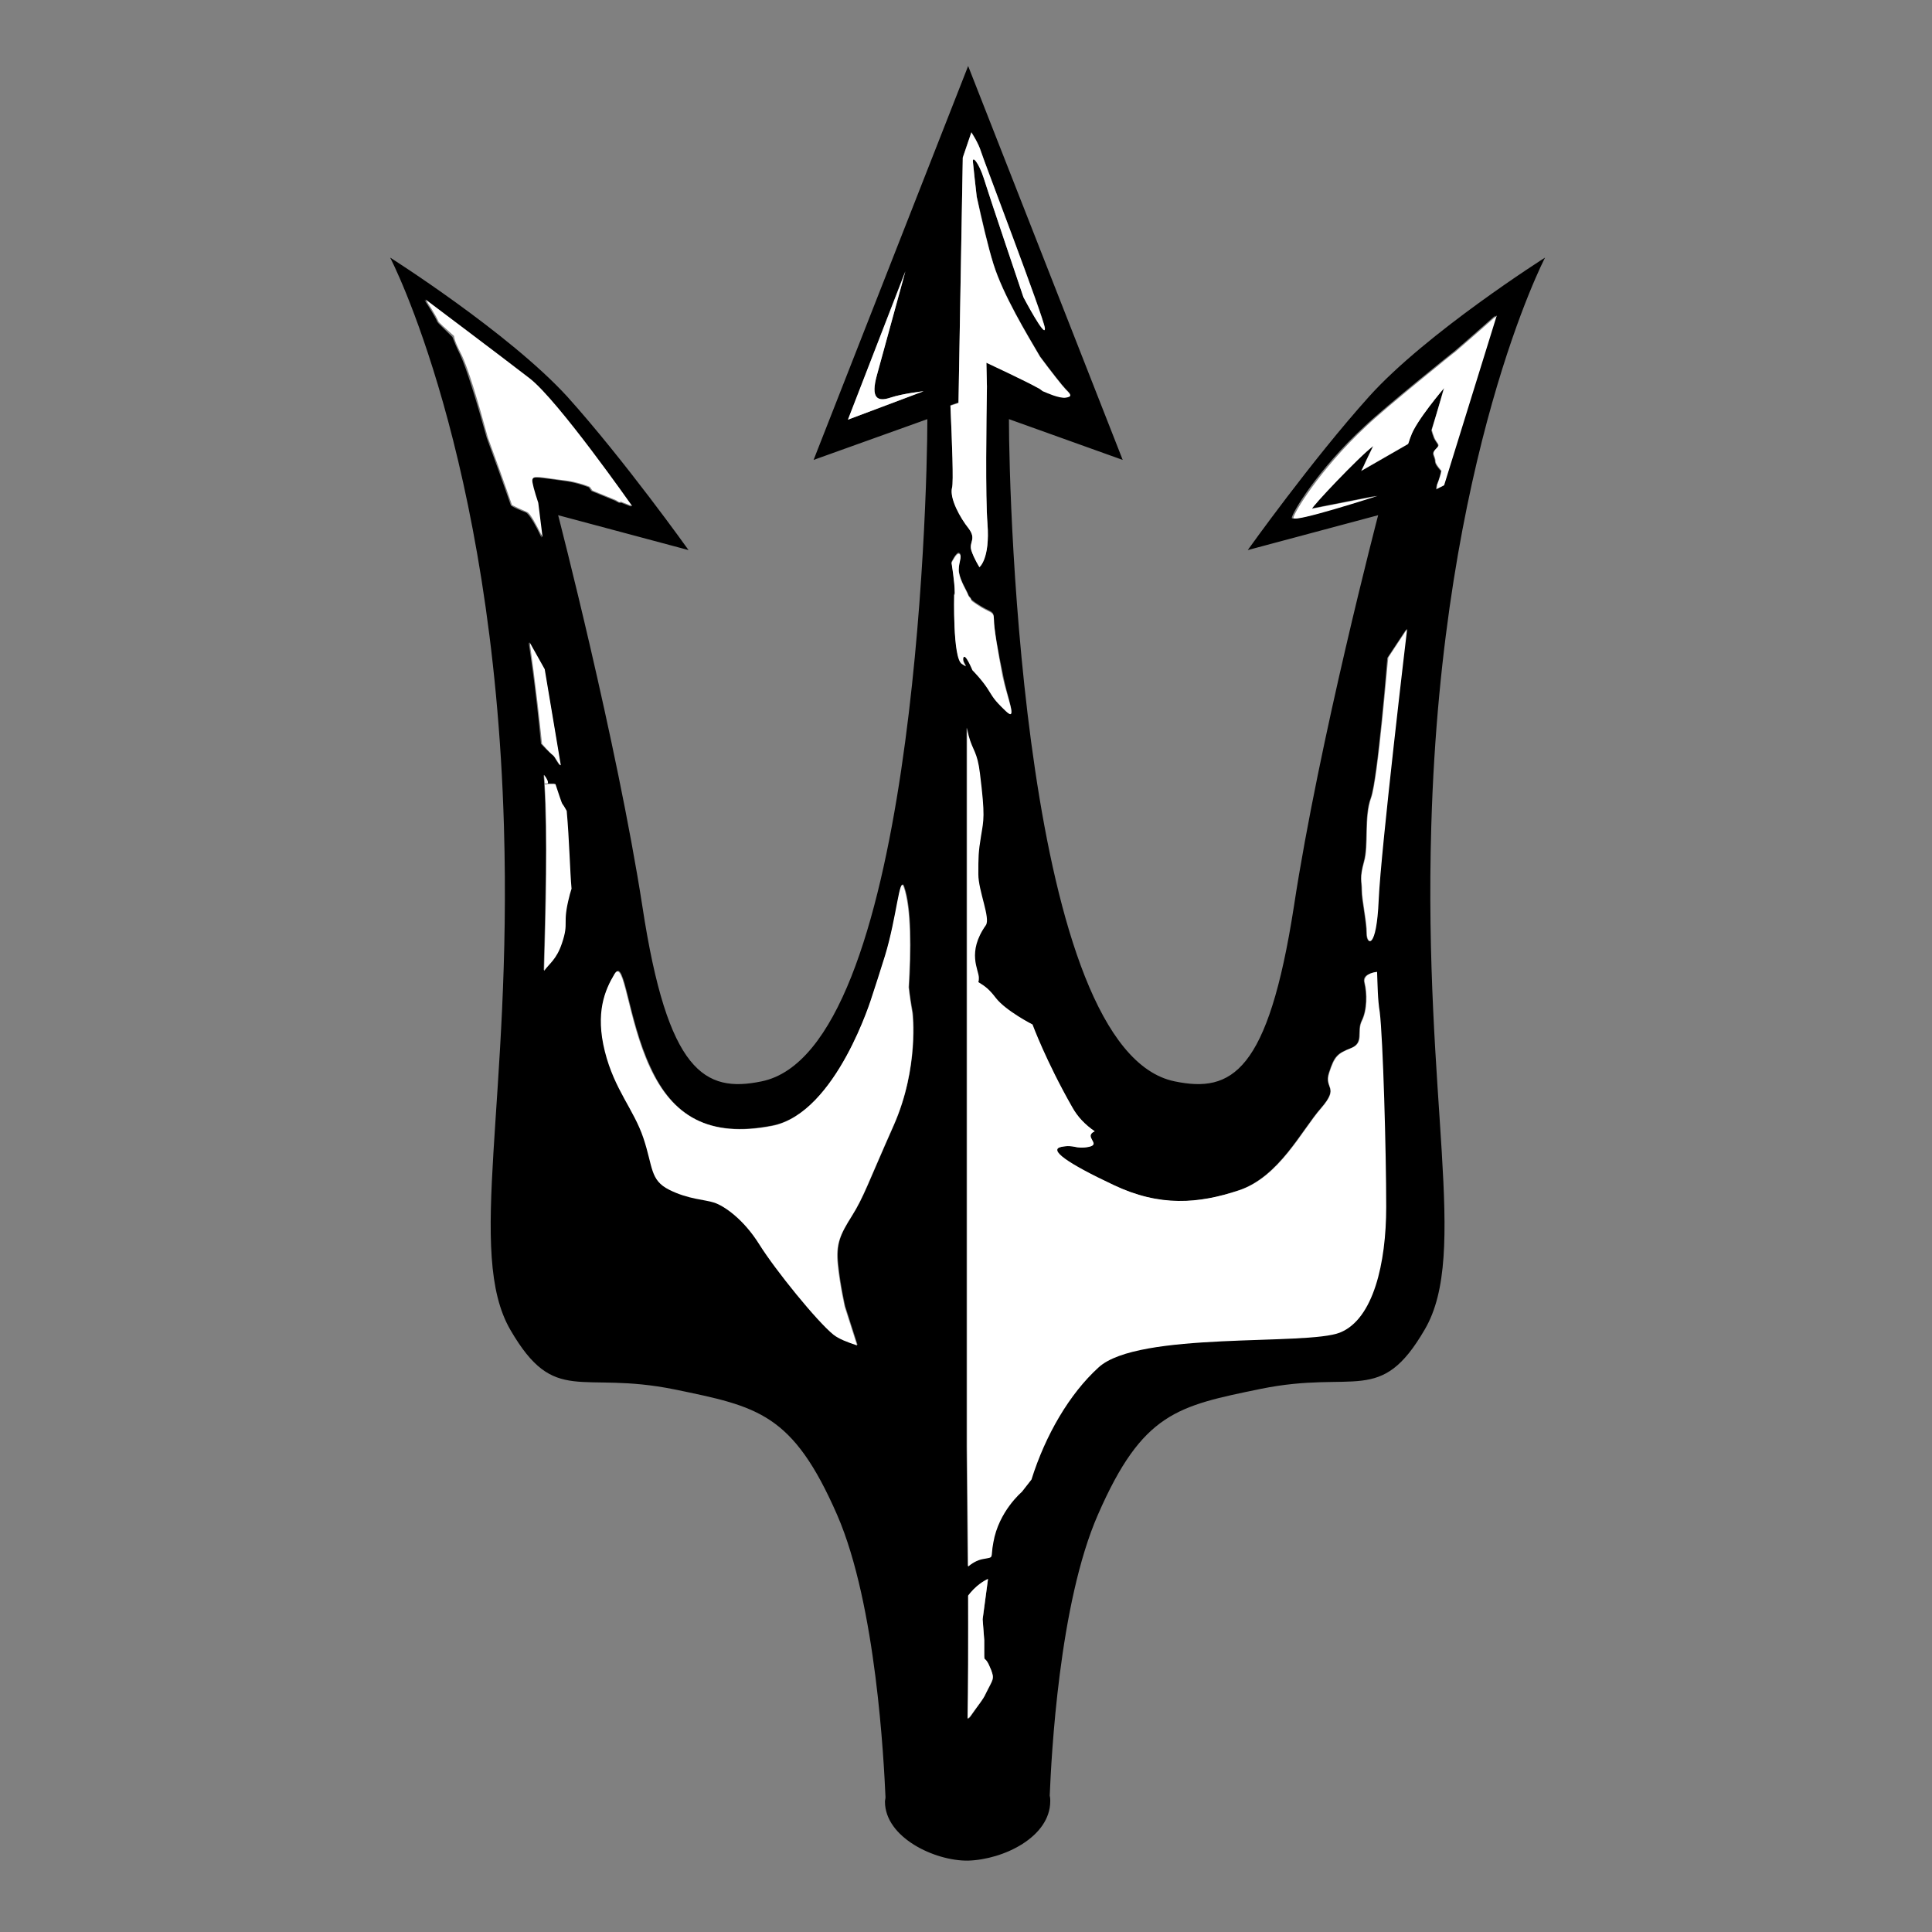<?xml version="1.0" encoding="utf-8"?>
<!-- Generator: Adobe Illustrator 21.0.0, SVG Export Plug-In . SVG Version: 6.00 Build 0)  -->
<!DOCTYPE svg PUBLIC "-//W3C//DTD SVG 1.1//EN" "http://www.w3.org/Graphics/SVG/1.1/DTD/svg11.dtd">
<svg version="1.1" xmlns="http://www.w3.org/2000/svg" xmlns:xlink="http://www.w3.org/1999/xlink" x="0px" y="0px"
	 viewBox="0 0 360 360" style="enable-background:new 0 0 360 360;" xml:space="preserve">
<rect x="0" y="0" width="360" height="360" fill="#808080" stroke="none"/>
<style type="text/css">
	.st0{fill:#FFFFFF;}
	.st1{fill:#FFFFFF;}
</style>
<g id="Layer_4">
</g>
<g id="Layer_3">
	<g>
		<path d="M266.7,153.9c2-69.1,21.2-105.9,21.2-105.9s-22.1,14-32.8,25.9c-10.7,11.9-22.6,28.6-22.6,28.6l24.3-6.5
			c0,0-11,42-15.7,72.9c-4.8,30.9-11.6,34.8-22.2,32.6c-28.2-5.7-30.9-107.9-30.9-123.4l21.2,7.6l-28.8-73.4l-28.8,73.4l21.2-7.6
			c0,15.5-2.7,117.7-30.9,123.4c-10.6,2.2-17.5-1.7-22.2-32.6c-4.8-30.9-15.7-72.9-15.7-72.9l24.3,6.5c0,0-11.9-16.7-22.6-28.6
			C94.8,62,72.7,48,72.7,48s19.2,36.7,21.2,105.9c1.5,51.1-7.1,79.6,1.2,93.9c8.3,14.3,12.9,7.5,30.6,11.1
			c15.5,3.2,22,4.4,30.3,23.4c7.3,16.8,8.7,46,9,52.6c0,0.3-0.1,0.5-0.1,0.8c0,6.7,9.3,11.1,15.5,11c6.6-0.2,15.3-4.4,15.3-11.1
			c0-0.3,0-0.6-0.1-1c0.3-7.1,1.7-35.8,9-52.4c8.3-19,14.8-20.2,30.3-23.4c17.7-3.6,22.3,3.2,30.6-11.1
			C273.8,233.5,265.2,205,266.7,153.9z M240.7,96.5c0-0.8,4.7-8.9,13.6-17.1c3.9-3.7,16.5-13.8,16.5-13.8s-0.1,0.1-0.2,0.2
			c4.3-3.7,8-7,8-7L269,90.5l-1.4,0.7c0-0.4,0.1-0.8,0.1-0.8s0.6-1.4,0.8-2.6c0,0-1.1-1.2-1.1-1.7c0-0.5-0.2-0.8-0.3-1.2
			c-0.2-0.5,0-0.8,0.6-1.4c0.6-0.6,0-0.8-0.5-1.8c-0.2-0.5-0.4-1.1-0.5-1.5c1.5-4.7,2.3-7.8,2.3-7.8s-5.3,6.2-6.2,9
			c-0.1,0.4-0.3,0.9-0.5,1.4l-8.7,5c0.3-0.6,0.6-1.2,0.9-1.9c0.4-0.8,0.8-1.7,1.3-2.7c-2.6,1.9-11.7,11.6-11.7,11.6l12.2-2.4
			C256.4,92.4,240.7,97.5,240.7,96.5z M187.4,132.3c-2.3-2.3-2.3-2.5-3.4-4.2c-1.1-1.7-2.8-3.4-2.8-3.4s-1.4-3.4-1.7-2.3
			c-0.3,1.1,1.4,2.3-0.3,1.1c-1.7-1.1-1.4-12.9-1.4-12.9l0.1,0c0-0.1,0-0.2,0-0.4c0-1.9-0.6-5.5-0.6-5.5s0.9-1.9,1.4-1.7
			c0.8,0.4-0.3,1.9,0,3.6c0.3,1.7,1.4,3.3,1.7,4.1c0.2,0.6,0.5,0.5,0.6,1c0.3,0.2,0.6,0.5,1.1,0.8c2.5,1.7,3.1,1.1,3.1,2.8
			c0,1.7,0.8,6.2,1.7,10.4C187.7,130.1,189.7,134.6,187.4,132.3z M101.4,124.7c0,0,1.7,9.6,3,17.9c-0.1,0-0.3-0.2-0.6-0.7
			c-1.1-1.9-0.2-0.3-3-3.3c-1-10.8-2.3-18.9-2.3-18.9L101.4,124.7z M106,166.9c-1.4,5.4,0,4.8-1.4,8.8c-1,3-2.4,3.8-3.3,5.1
			c0.3-11.2,0.7-25.3,0.1-34.8c0.1,0,0.4,0.1,0.5,0h-0.5c0-0.5-0.1-1.1-0.1-1.6c0.8,1,0.8,1.4,0.6,1.6h1.4c0,0,0,0,0.8,2.4
			c0.7,2,0.2,0.7,1.2,2.6c0.5,5.6,0.7,11.3,0.9,14.5C106.3,166,106.2,166.4,106,166.9z M183.4,305.7c0,0,0,0,0,2.3s0,0,1.3,3.3
			c0.7,1.6,0.3,1.6-1,4.3c-0.6,1.2-1.3,2-2.9,4.3c-0.1,0.2-0.3,0.3-0.5,0.4c0.1-5.2,0.2-14.1,0.1-22.9c0.1-0.2,0.2-0.3,0.4-0.5
			c1.6-2,3.3-2.6,3.3-2.6l-1,7.5L183.4,305.7z M181,24.6c0,0,1.3,2,1.8,3.6c0.5,1.7,11.7,30.9,11.9,32.9c0.2,2-4-5.8-4-5.8
			s-6.3-18.4-7.4-22.2c-0.9-2.8-2.2-4.4-2-2.9c0.1,1.1,0.5,4.7,0.7,6.4c1,4.3,2.1,9.3,3.1,12.5c1.8,5.8,6.3,13.2,8.7,17.3
			c2,2.7,4.2,5.5,4.8,6.1c1,1,1.2,1.3,0,1.5c-1.2,0.2-3.8-1-3.8-1c-0.2-0.1-0.3-0.1-0.5-0.2c-0.3-0.3-0.7-0.5-0.9-0.6
			c-2.1-1.2-9.6-4.7-9.6-4.7l0.1,4.5c-0.1,6.3-0.3,20.4,0.1,25.5c0.5,6.6-1.5,8.1-1.5,8.1s-1-1.5-1.5-3.1c-0.5-1.5,1-2-0.5-4.1
			c-1.5-2-3.6-5.6-3.1-7.6c0.3-1,0-8.4-0.3-15.3l1.5-0.5l0.8-45.7C180.2,27,181,24.6,181,24.6z M163.4,69.9c-1.2,4.4,0.1,5,2.5,4.2
			c2.4-0.8,6.2-1.2,6.2-1.2L158,78.2l10.7-27.7C168.7,50.5,164.6,65.5,163.4,69.9z M144,209.7c12-2.4,18.6-24.2,18.6-24.2l0,0
			c0.6-1.8,1.4-4.3,2.4-7.5c2.2-7.2,2.7-15.1,3.5-12.8c1.4,4,1.3,11.9,0.9,18.7c0.1,1.5,0.4,3.1,0.7,4.8c0,0,1.2,10.1-3.5,20.9
			c-4.8,10.8-5.6,13.4-7.8,16.9c-2.2,3.5-3,5.2-2.6,9.1c0.4,3.9,1.3,7.8,1.3,7.8l2.3,7.2c-1.8-0.5-3.4-1.2-4.4-2
			c-3-2.4-10.8-12-13.8-16.8c-3-4.8-6.6-7.2-8.4-7.8c-1.8-0.6-4.8-0.6-8.4-2.4c-3.6-1.8-3-4.2-4.8-9.6c-1.8-5.4-5.4-9-7.2-16.2
			c-1.8-7.2,0-11.4,1.8-14.4c1.8-3,2.4,8.4,6.6,17.4C125.3,207.9,132,212.1,144,209.7z M81.5,60c-0.3-0.9-2.4-4.1-2.4-4.1
			s14.1,10.6,19.4,14.7c5.3,4.1,19.1,23.8,19.1,23.8l-2.3-0.9l0.2,0.3c-0.3-0.2-0.6-0.3-0.9-0.5l-4.4-1.8c0,0-0.2-0.3-0.5-0.7
			c-1.3-0.5-2.7-0.9-4-1.1c-5.5-0.7-6.4-1.1-6.7-0.2c-0.1,0.4,0.4,2.2,1.1,4.3l0.8,6.4c-1.1-2.4-2.3-4.4-2.9-4.7
			c-1.3-0.5-2.2-0.9-2.8-1.3c-1.3-3.8-3-8.5-4.5-12.6c-1.8-6.5-3.8-13.1-5-15.6c-0.6-1.2-1.1-2.4-1.4-3.2
			C82.7,61.2,81.6,60.2,81.5,60z M249.6,248.2c-6.2,2.5-37.6-0.3-45,6.5c-5.4,4.9-9.9,12.6-12.5,20.9l-1.8,2.3c0,0-4.3,3.6-5.3,9.4
			c-0.6,3.2,0.4,2.7-1.9,3.1c-1.2,0.2-2.2,0.9-2.8,1.4c-0.1-11.8-0.2-22.2-0.2-22.2V135.6c0.1,0.6,0.2,1.1,0.3,1.5
			c0.8,2.9,1.6,3,2.1,7c1,8.1,0.7,8.7,0.2,11.7c-0.5,3.1-0.5,4.1-0.5,7.1s2.2,8.2,1.4,9.5c-3.6,5.1-1.3,8.3-1.3,9.8
			c0,0.2-0.1,0.5-0.1,0.8c1.3,0.8,2,1.3,3.3,3c1.8,2.5,6.8,4.9,6.8,4.9s2.5,6.8,7.4,15.4c1,1.8,2.5,3.2,4.2,4.5
			c-2.1,1,1.3,2.4-1.1,2.9c-2.5,0.5-2.5-0.5-5.1,0c-2.5,0.5,1,3.1,9.7,7.1c8.7,4.1,15.8,3.6,23.4,1c7.5-2.5,11.7-11.2,15.3-15.3
			c3.6-4.1,0.5-3.6,1.5-6.6c1-3.1,1.5-3.6,4.1-4.6c2.5-1,1-3.1,2-5.1c1-2,1-5.1,0.5-7.1c-0.4-1.4,1.2-1.8,2.3-2
			c0.1,2.3,0.1,5.1,0.4,7.3c0.6,4.9,1.2,25.9,1.2,36.3C258.2,235.3,255.8,245.7,249.6,248.2z M256.8,167.7c-0.4,9.3-2.2,8.4-2.2,6.2
			c0-2.2-0.9-6.2-0.9-8c0-1.8-0.4-2.2,0.4-5.3c0.9-3.1,0-8.4,1.3-11.9c1.3-3.5,3.1-26.1,3.1-26.1l3.5-5.3
			C262.1,117.3,257.2,158.4,256.8,167.7z"/>
		<path class="st0" d="M256.6,181.1c-1,0.1-2.6,0.6-2.3,2c0.5,2,0.5,5.1-0.5,7.1c-1,2,0.5,4.1-2,5.1c-2.5,1-3.1,1.5-4.1,4.6
			c-1,3.1,2,2.5-1.5,6.6c-3.6,4.1-7.8,12.8-15.3,15.3c-7.6,2.5-14.8,3.1-23.4-1c-8.7-4.1-12.2-6.6-9.7-7.1c2.5-0.5,2.5,0.5,5.1,0
			c2.4-0.5-1.1-1.9,1.1-2.9c-1.8-1.2-3.2-2.7-4.2-4.5c-4.9-8.6-7.4-15.4-7.4-15.4s-4.9-2.5-6.8-4.9c-1.3-1.7-2-2.2-3.3-3
			c0.1-0.3,0.1-0.5,0.1-0.8c0-1.5-2.3-4.7,1.3-9.8c0.9-1.3-1.4-6.4-1.4-9.5s0-4.1,0.5-7.1c0.5-3.1,0.8-3.6-0.2-11.7
			c-0.5-4.1-1.3-4.1-2.1-7c-0.1-0.4-0.2-0.9-0.3-1.5v134.1c0,0,0.1,10.4,0.2,22.2c0.6-0.5,1.6-1.2,2.8-1.4c2.2-0.4,1.3,0,1.9-3.1
			c1-5.8,5.3-9.4,5.3-9.4l1.8-2.3c2.6-8.3,7.1-16,12.5-20.9c7.4-6.8,38.8-4,45-6.5c6.2-2.5,8.6-12.9,8.6-23.4
			c0-10.5-0.6-31.4-1.2-36.3C256.7,186.2,256.7,183.5,256.6,181.1z"/>
		<path class="st0" d="M85.9,65.9c1.3,2.5,3.2,9,5,15.6c1.5,4.1,3.2,8.8,4.5,12.6c0.6,0.3,1.4,0.7,2.8,1.3c0.6,0.2,1.7,2.3,2.9,4.7
			l-0.8-6.4c-0.7-2.1-1.2-3.9-1.1-4.3c0.2-0.9,1.1-0.5,6.7,0.2c1.3,0.2,2.7,0.6,4,1.1c0.3,0.4,0.5,0.7,0.5,0.7l4.4,1.8
			c0.3,0.2,0.6,0.4,0.9,0.5l-0.2-0.3l2.3,0.9c0,0-13.8-19.7-19.1-23.8c-5.3-4.1-19.4-14.7-19.4-14.7s2.1,3.2,2.4,4.1
			c0.1,0.2,1.2,1.2,2.9,2.7C84.7,63.5,85.3,64.7,85.9,65.9z"/>
		<path class="st0" d="M178.6,75.1l-1.5,0.5c0.3,6.9,0.6,14.3,0.3,15.3c-0.5,2,1.5,5.6,3.1,7.6c1.5,2,0,2.5,0.5,4.1
			c0.5,1.5,1.5,3.1,1.5,3.1s2-1.5,1.5-8.1c-0.4-5.1-0.2-19.2-0.1-25.5l-0.1-4.5c0,0,7.5,3.5,9.6,4.7c0.3,0.1,0.6,0.4,0.9,0.6
			c0.2,0.1,0.3,0.1,0.5,0.2c0,0,2.6,1.2,3.8,1c1.2-0.2,1-0.5,0-1.5c-0.6-0.6-2.8-3.4-4.8-6.1c-2.4-4.1-6.9-11.5-8.7-17.3
			c-1-3.2-2.2-8.2-3.1-12.5c-0.2-1.7-0.6-5.3-0.7-6.4c-0.2-1.5,1.1,0.1,2,2.9c1.2,3.8,7.4,22.2,7.4,22.2s4.1,7.8,4,5.8
			c-0.2-2-11.4-31.3-11.9-32.9c-0.5-1.7-1.8-3.6-1.8-3.6s-0.8,2.3-1.6,4.7L178.6,75.1z"/>
		<path class="st0" d="M103.9,141.9c0.3,0.5,0.4,0.6,0.6,0.7c-1.4-8.3-3-17.9-3-17.9l-2.8-5c0,0,1.2,8.1,2.3,18.9
			C103.7,141.7,102.7,140,103.9,141.9z"/>
		<path class="st1" d="M101.4,144.4c0,0.5,0.1,1,0.1,1.6h0.5C102.2,145.9,102.2,145.5,101.4,144.4z"/>
		<path class="st0" d="M104.3,148.5c-0.8-2.4-0.8-2.4-0.8-2.4H102c-0.1,0.1-0.4,0.1-0.5,0c0.6,9.5,0.2,23.6-0.1,34.8
			c0.9-1.3,2.3-2.1,3.3-5.1c1.4-4.1,0-3.4,1.4-8.8c0.1-0.5,0.3-1,0.4-1.4c-0.3-3.3-0.4-8.9-0.9-14.5
			C104.5,149.1,105,150.5,104.3,148.5z"/>
		<path class="st0" d="M180.8,296.8c-0.1,0.1-0.2,0.3-0.4,0.5c0,8.8,0,17.7-0.1,22.9c0.2-0.1,0.3-0.2,0.5-0.4
			c1.6-2.3,2.4-3.1,2.9-4.3c1.3-2.6,1.6-2.6,1-4.3c-1.3-3.3-1.3-1-1.3-3.3s0-2.3,0-2.3l-0.3-3.9l1-7.5
			C184.1,294.2,182.4,294.9,180.8,296.8z"/>
		<path class="st0" d="M255.9,83.1c-0.5,1-0.9,1.9-1.3,2.7c-0.3,0.7-0.6,1.3-0.9,1.9l8.7-5c0.2-0.5,0.3-1,0.5-1.4
			c0.9-2.8,6.2-9,6.2-9s-0.9,3.1-2.3,7.8c0.1,0.4,0.3,1,0.5,1.5c0.5,1.1,1.1,1.2,0.5,1.8c-0.6,0.6-0.8,0.9-0.6,1.4
			c0.2,0.5,0.3,0.8,0.3,1.2c0,0.5,1.1,1.7,1.1,1.7c-0.2,1.2-0.8,2.6-0.8,2.6s0,0.3-0.1,0.8l1.4-0.7l9.8-31.6c0,0-3.7,3.3-8,7
			c0.1-0.1,0.2-0.2,0.2-0.2s-12.6,10.1-16.5,13.8c-8.9,8.3-13.6,16.4-13.6,17.1c0,1,15.7-4.1,15.7-4.1l-12.2,2.4
			C244.2,94.7,253.3,85,255.9,83.1z"/>
		<path class="st0" d="M121.1,198.9c-4.2-9-4.8-20.4-6.6-17.4c-1.8,3-3.6,7.2-1.8,14.4c1.8,7.2,5.4,10.8,7.2,16.2
			c1.8,5.4,1.2,7.8,4.8,9.6c3.6,1.8,6.6,1.8,8.4,2.4c1.8,0.6,5.4,3,8.4,7.8c3,4.8,10.8,14.4,13.8,16.8c1,0.8,2.6,1.4,4.4,2l-2.3-7.2
			c0,0-0.9-3.9-1.3-7.8c-0.4-3.9,0.4-5.6,2.6-9.1c2.2-3.5,3-6.1,7.8-16.9c4.8-10.8,3.5-20.9,3.5-20.9c-0.3-1.7-0.5-3.3-0.7-4.8
			c0.4-6.8,0.5-14.7-0.9-18.7c-0.8-2.3-1.3,5.6-3.5,12.8c-1,3.2-1.8,5.7-2.4,7.5l0,0c0,0-6.6,21.8-18.6,24.2
			C132,212.1,125.3,207.9,121.1,198.9z"/>
		<path class="st0" d="M185.2,115.5c0-1.7-0.6-1.1-3.1-2.8c-0.4-0.3-0.8-0.5-1.1-0.8c-0.1-0.5-0.4-0.5-0.6-1
			c-0.3-0.8-1.4-2.5-1.7-4.1c-0.3-1.7,0.8-3.2,0-3.6c-0.5-0.2-1.4,1.7-1.4,1.7s0.6,3.6,0.6,5.5c0,0.1,0,0.2,0,0.4l-0.1,0
			c0,0-0.3,11.8,1.4,12.9c1.7,1.1,0,0,0.3-1.1c0.3-1.1,1.7,2.3,1.7,2.3s1.7,1.7,2.8,3.4c1.1,1.7,1.1,2,3.4,4.2s0.3-2.3-0.6-6.5
			C186,121.7,185.2,117.2,185.2,115.5z"/>
		<path class="st0" d="M255.5,148.7c-1.3,3.5-0.4,8.9-1.3,11.9c-0.9,3.1-0.4,3.5-0.4,5.3c0,1.8,0.9,5.8,0.9,8c0,2.2,1.8,3.1,2.2-6.2
			c0.4-9.3,5.3-50.5,5.3-50.5l-3.5,5.3C258.6,122.6,256.8,145.2,255.5,148.7z"/>
		<path class="st0" d="M158,78.2l14.1-5.3c0,0-3.8,0.4-6.2,1.2c-2.4,0.8-3.7,0.1-2.5-4.2c1.2-4.4,5.3-19.3,5.3-19.3L158,78.2z"/>
	</g>
</g>
</svg>

